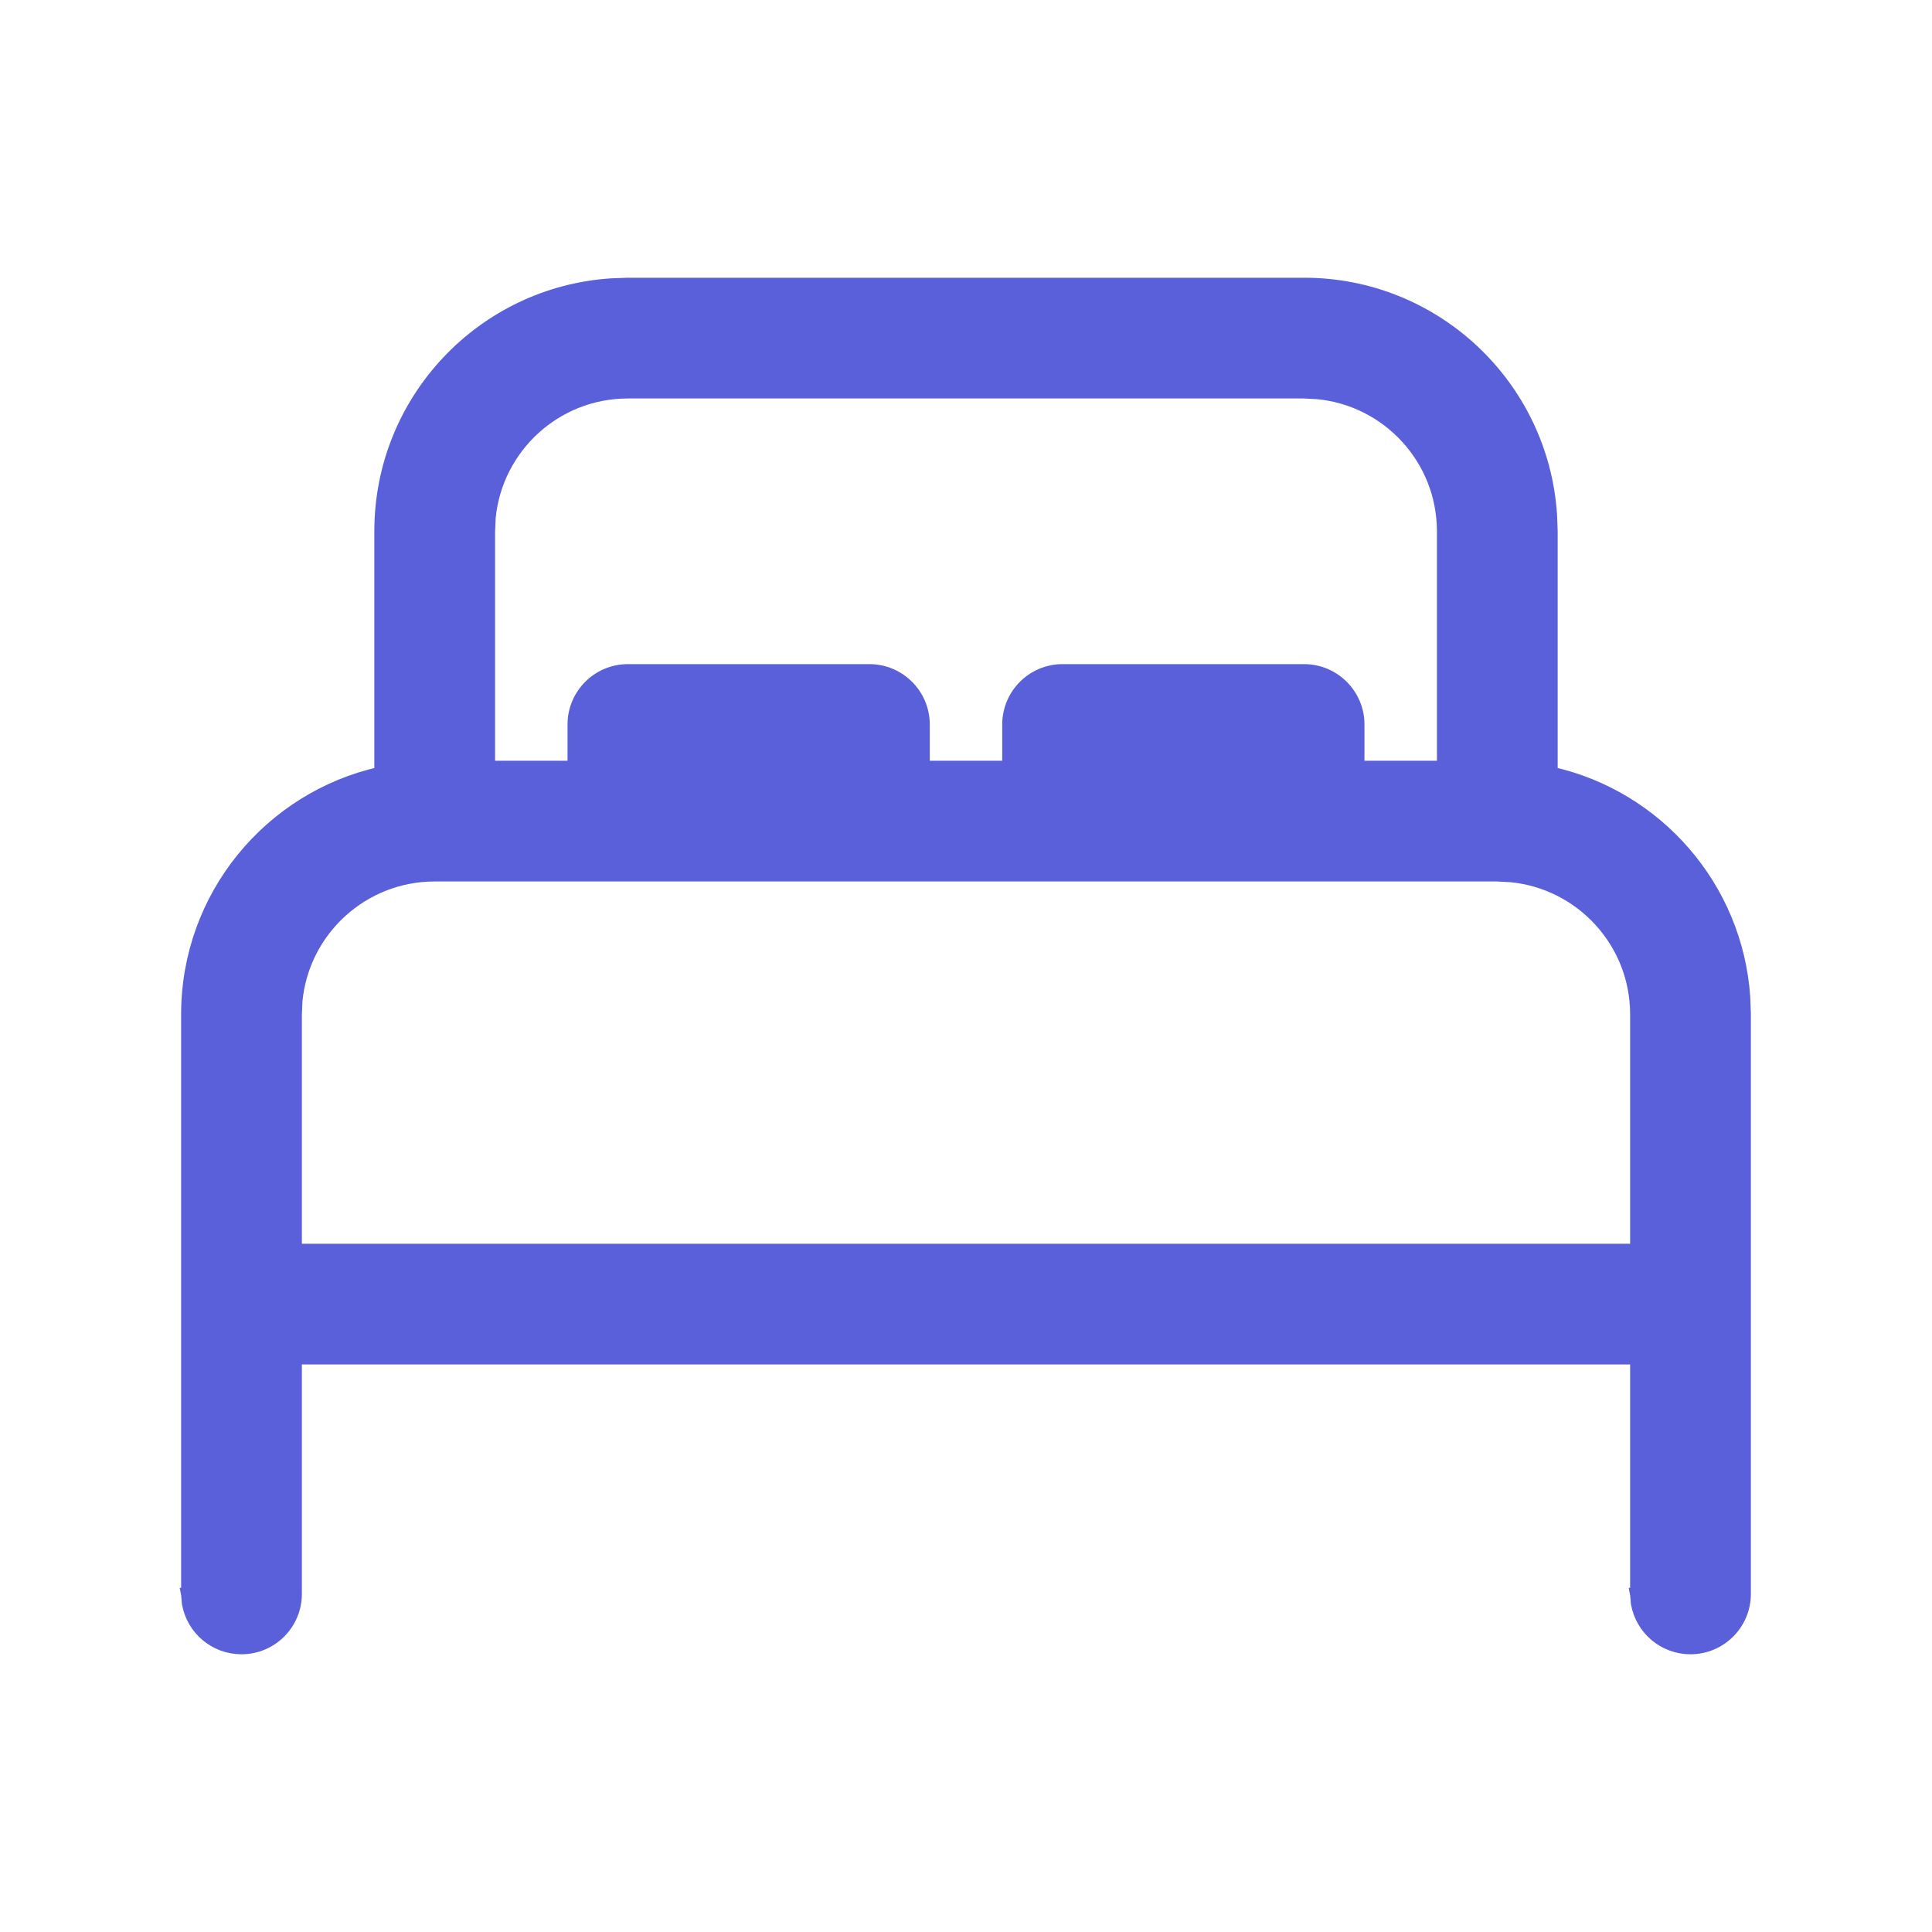 <svg width="16" height="16" viewBox="0 0 16 16" fill="none" xmlns="http://www.w3.org/2000/svg">
<path d="M12.845 4.267L12.845 4.267L12.845 4.266C12.776 3.196 11.886 2.35 10.8 2.35H5.2V2.35L5.198 2.35L5.066 2.355L5.066 2.355L5.065 2.355C3.995 2.424 3.15 3.313 3.15 4.4V4.4L3.15 6.4C2.234 6.605 1.55 7.423 1.55 8.4V13.2H1.549L1.55 13.205L1.556 13.277L1.556 13.277L1.557 13.281C1.595 13.491 1.779 13.65 2 13.65C2.248 13.65 2.45 13.449 2.45 13.2V11.25H13.55V13.2H13.549L13.55 13.205L13.556 13.277L13.556 13.277L13.557 13.281C13.595 13.491 13.779 13.65 14 13.65C14.248 13.65 14.45 13.449 14.45 13.2V8.4H14.45L14.45 8.399L14.445 8.262L14.445 8.262L14.445 8.26C14.383 7.345 13.721 6.595 12.85 6.4L12.85 4.4H12.85L12.85 4.399L12.845 4.267ZM3.6 7.25H12.398L12.512 7.256C13.094 7.312 13.55 7.803 13.55 8.4V10.35H2.45V8.402L2.455 8.288C2.511 7.706 3.002 7.25 3.6 7.25ZM5.2 3.25H10.798L10.912 3.256C11.494 3.312 11.95 3.803 11.95 4.4V6.35H11.25V6C11.25 5.752 11.048 5.55 10.8 5.55H8.8C8.551 5.55 8.35 5.752 8.35 6V6.35H7.65V6C7.65 5.752 7.448 5.55 7.2 5.55H5.2C4.951 5.55 4.75 5.752 4.75 6V6.35H4.05V4.402L4.055 4.288C4.111 3.706 4.602 3.25 5.2 3.25Z" fill="#5960D9" stroke="#5960D9" stroke-width="0.1"/>
</svg>
